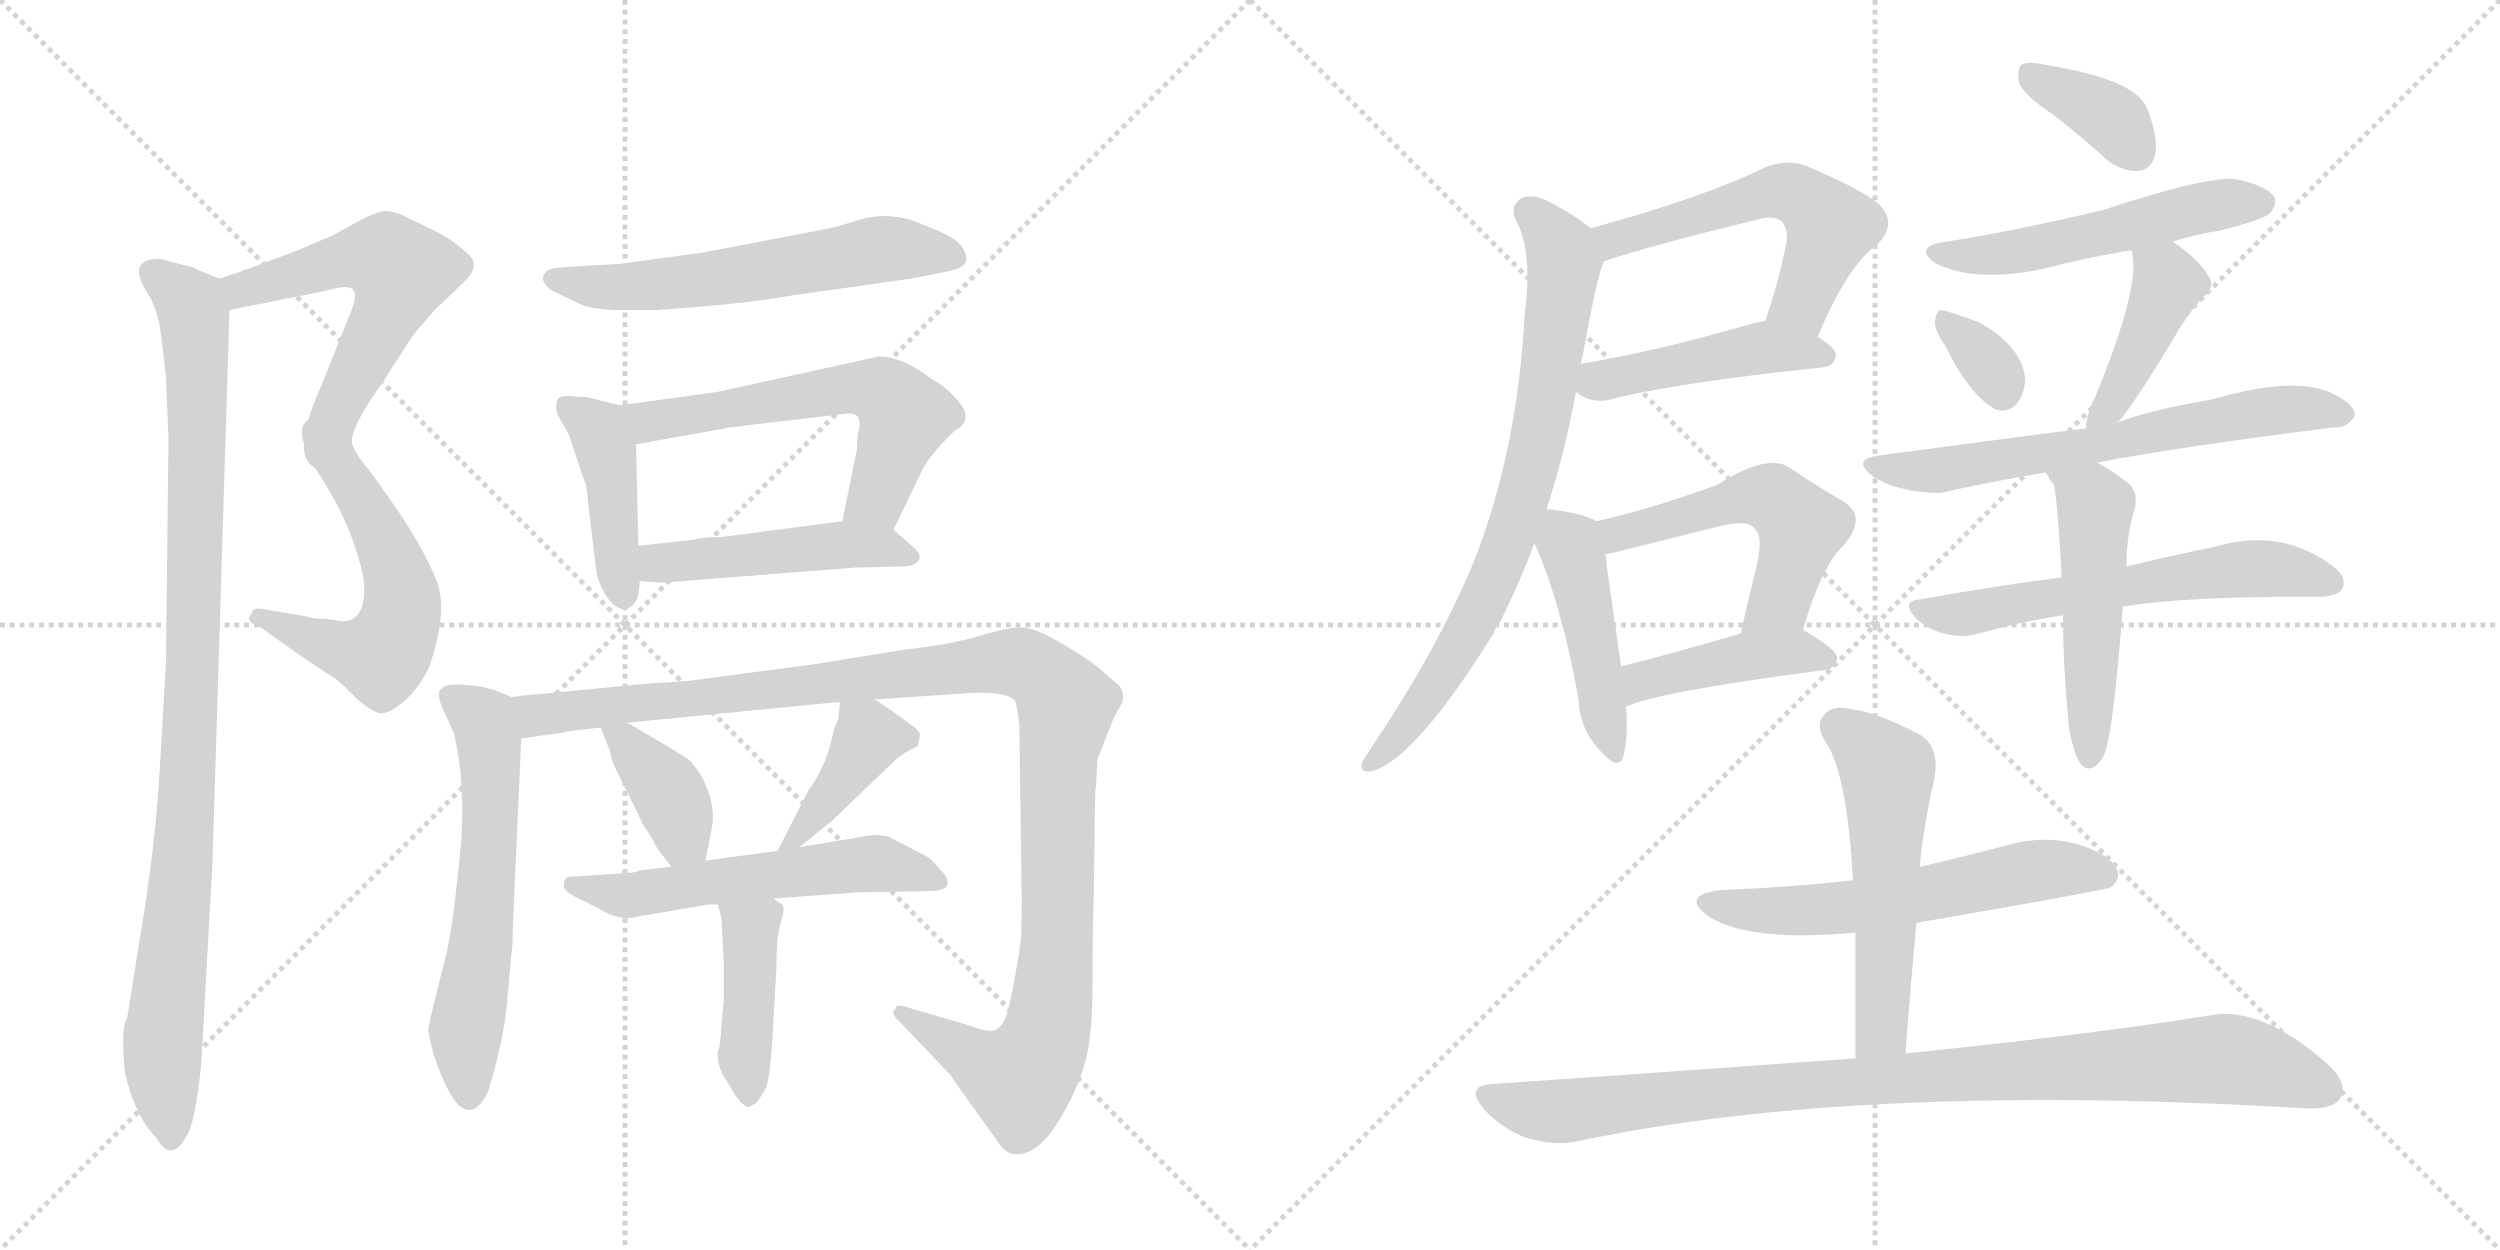 <svg version="1.1" viewBox="0 0 2048 1024" xmlns="http://www.w3.org/2000/svg">
  <g stroke="lightgray" stroke-dasharray="1,1" stroke-width="1" transform="scale(4, 4)">
    <line x1="0" y1="0" x2="256" y2="256"></line>
    <line x1="256" y1="0" x2="0" y2="256"></line>
    <line x1="128" y1="0" x2="128" y2="256"></line>
    <line x1="0" y1="128" x2="256" y2="128"></line>
    <line x1="256" y1="0" x2="512" y2="256"></line>
    <line x1="512" y1="0" x2="256" y2="256"></line>
    <line x1="384" y1="0" x2="384" y2="256"></line>
    <line x1="256" y1="128" x2="512" y2="128"></line>
  </g>
<g transform="scale(1, -1) translate(0, -850)">
   <style type="text/css">
    @keyframes keyframes0 {
      from {
       stroke: black;
       stroke-dashoffset: 563;
       stroke-width: 128;
       }
       65% {
       animation-timing-function: step-end;
       stroke: black;
       stroke-dashoffset: 0;
       stroke-width: 128;
       }
       to {
       stroke: black;
       stroke-width: 1024;
       }
       }
       #make-me-a-hanzi-animation-0 {
         animation: keyframes0 0.708s both;
         animation-delay: 0s;
         animation-timing-function: linear;
       }
    @keyframes keyframes1 {
      from {
       stroke: black;
       stroke-dashoffset: 561;
       stroke-width: 128;
       }
       65% {
       animation-timing-function: step-end;
       stroke: black;
       stroke-dashoffset: 0;
       stroke-width: 128;
       }
       to {
       stroke: black;
       stroke-width: 1024;
       }
       }
       #make-me-a-hanzi-animation-1 {
         animation: keyframes1 0.707s both;
         animation-delay: 0.708s;
         animation-timing-function: linear;
       }
    @keyframes keyframes2 {
      from {
       stroke: black;
       stroke-dashoffset: 974;
       stroke-width: 128;
       }
       76% {
       animation-timing-function: step-end;
       stroke: black;
       stroke-dashoffset: 0;
       stroke-width: 128;
       }
       to {
       stroke: black;
       stroke-width: 1024;
       }
       }
       #make-me-a-hanzi-animation-2 {
         animation: keyframes2 1.043s both;
         animation-delay: 1.415s;
         animation-timing-function: linear;
       }
    @keyframes keyframes3 {
      from {
       stroke: black;
       stroke-dashoffset: 587;
       stroke-width: 128;
       }
       66% {
       animation-timing-function: step-end;
       stroke: black;
       stroke-dashoffset: 0;
       stroke-width: 128;
       }
       to {
       stroke: black;
       stroke-width: 1024;
       }
       }
       #make-me-a-hanzi-animation-3 {
         animation: keyframes3 0.728s both;
         animation-delay: 2.457s;
         animation-timing-function: linear;
       }
    @keyframes keyframes4 {
      from {
       stroke: black;
       stroke-dashoffset: 424;
       stroke-width: 128;
       }
       58% {
       animation-timing-function: step-end;
       stroke: black;
       stroke-dashoffset: 0;
       stroke-width: 128;
       }
       to {
       stroke: black;
       stroke-width: 1024;
       }
       }
       #make-me-a-hanzi-animation-4 {
         animation: keyframes4 0.595s both;
         animation-delay: 3.185s;
         animation-timing-function: linear;
       }
    @keyframes keyframes5 {
      from {
       stroke: black;
       stroke-dashoffset: 590;
       stroke-width: 128;
       }
       66% {
       animation-timing-function: step-end;
       stroke: black;
       stroke-dashoffset: 0;
       stroke-width: 128;
       }
       to {
       stroke: black;
       stroke-width: 1024;
       }
       }
       #make-me-a-hanzi-animation-5 {
         animation: keyframes5 0.73s both;
         animation-delay: 3.78s;
         animation-timing-function: linear;
       }
    @keyframes keyframes6 {
      from {
       stroke: black;
       stroke-dashoffset: 473;
       stroke-width: 128;
       }
       61% {
       animation-timing-function: step-end;
       stroke: black;
       stroke-dashoffset: 0;
       stroke-width: 128;
       }
       to {
       stroke: black;
       stroke-width: 1024;
       }
       }
       #make-me-a-hanzi-animation-6 {
         animation: keyframes6 0.635s both;
         animation-delay: 4.51s;
         animation-timing-function: linear;
       }
    @keyframes keyframes7 {
      from {
       stroke: black;
       stroke-dashoffset: 594;
       stroke-width: 128;
       }
       66% {
       animation-timing-function: step-end;
       stroke: black;
       stroke-dashoffset: 0;
       stroke-width: 128;
       }
       to {
       stroke: black;
       stroke-width: 1024;
       }
       }
       #make-me-a-hanzi-animation-7 {
         animation: keyframes7 0.733s both;
         animation-delay: 5.145s;
         animation-timing-function: linear;
       }
    @keyframes keyframes8 {
      from {
       stroke: black;
       stroke-dashoffset: 1147;
       stroke-width: 128;
       }
       79% {
       animation-timing-function: step-end;
       stroke: black;
       stroke-dashoffset: 0;
       stroke-width: 128;
       }
       to {
       stroke: black;
       stroke-width: 1024;
       }
       }
       #make-me-a-hanzi-animation-8 {
         animation: keyframes8 1.183s both;
         animation-delay: 5.879s;
         animation-timing-function: linear;
       }
    @keyframes keyframes9 {
      from {
       stroke: black;
       stroke-dashoffset: 381;
       stroke-width: 128;
       }
       55% {
       animation-timing-function: step-end;
       stroke: black;
       stroke-dashoffset: 0;
       stroke-width: 128;
       }
       to {
       stroke: black;
       stroke-width: 1024;
       }
       }
       #make-me-a-hanzi-animation-9 {
         animation: keyframes9 0.56s both;
         animation-delay: 7.062s;
         animation-timing-function: linear;
       }
    @keyframes keyframes10 {
      from {
       stroke: black;
       stroke-dashoffset: 398;
       stroke-width: 128;
       }
       56% {
       animation-timing-function: step-end;
       stroke: black;
       stroke-dashoffset: 0;
       stroke-width: 128;
       }
       to {
       stroke: black;
       stroke-width: 1024;
       }
       }
       #make-me-a-hanzi-animation-10 {
         animation: keyframes10 0.574s both;
         animation-delay: 7.622s;
         animation-timing-function: linear;
       }
    @keyframes keyframes11 {
      from {
       stroke: black;
       stroke-dashoffset: 561;
       stroke-width: 128;
       }
       65% {
       animation-timing-function: step-end;
       stroke: black;
       stroke-dashoffset: 0;
       stroke-width: 128;
       }
       to {
       stroke: black;
       stroke-width: 1024;
       }
       }
       #make-me-a-hanzi-animation-11 {
         animation: keyframes11 0.707s both;
         animation-delay: 8.196s;
         animation-timing-function: linear;
       }
    @keyframes keyframes12 {
      from {
       stroke: black;
       stroke-dashoffset: 420;
       stroke-width: 128;
       }
       58% {
       animation-timing-function: step-end;
       stroke: black;
       stroke-dashoffset: 0;
       stroke-width: 128;
       }
       to {
       stroke: black;
       stroke-width: 1024;
       }
       }
       #make-me-a-hanzi-animation-12 {
         animation: keyframes12 0.592s both;
         animation-delay: 8.903s;
         animation-timing-function: linear;
       }
    @keyframes keyframes13 {
      from {
       stroke: black;
       stroke-dashoffset: 550;
       stroke-width: 128;
       }
       64% {
       animation-timing-function: step-end;
       stroke: black;
       stroke-dashoffset: 0;
       stroke-width: 128;
       }
       to {
       stroke: black;
       stroke-width: 1024;
       }
       }
       #make-me-a-hanzi-animation-13 {
         animation: keyframes13 0.698s both;
         animation-delay: 9.494s;
         animation-timing-function: linear;
       }
    @keyframes keyframes14 {
      from {
       stroke: black;
       stroke-dashoffset: 455;
       stroke-width: 128;
       }
       60% {
       animation-timing-function: step-end;
       stroke: black;
       stroke-dashoffset: 0;
       stroke-width: 128;
       }
       to {
       stroke: black;
       stroke-width: 1024;
       }
       }
       #make-me-a-hanzi-animation-14 {
         animation: keyframes14 0.62s both;
         animation-delay: 10.192s;
         animation-timing-function: linear;
       }
    @keyframes keyframes15 {
      from {
       stroke: black;
       stroke-dashoffset: 754;
       stroke-width: 128;
       }
       71% {
       animation-timing-function: step-end;
       stroke: black;
       stroke-dashoffset: 0;
       stroke-width: 128;
       }
       to {
       stroke: black;
       stroke-width: 1024;
       }
       }
       #make-me-a-hanzi-animation-15 {
         animation: keyframes15 0.864s both;
         animation-delay: 10.812s;
         animation-timing-function: linear;
       }
    @keyframes keyframes16 {
      from {
       stroke: black;
       stroke-dashoffset: 450;
       stroke-width: 128;
       }
       59% {
       animation-timing-function: step-end;
       stroke: black;
       stroke-dashoffset: 0;
       stroke-width: 128;
       }
       to {
       stroke: black;
       stroke-width: 1024;
       }
       }
       #make-me-a-hanzi-animation-16 {
         animation: keyframes16 0.616s both;
         animation-delay: 11.676s;
         animation-timing-function: linear;
       }
    @keyframes keyframes17 {
      from {
       stroke: black;
       stroke-dashoffset: 527;
       stroke-width: 128;
       }
       63% {
       animation-timing-function: step-end;
       stroke: black;
       stroke-dashoffset: 0;
       stroke-width: 128;
       }
       to {
       stroke: black;
       stroke-width: 1024;
       }
       }
       #make-me-a-hanzi-animation-17 {
         animation: keyframes17 0.679s both;
         animation-delay: 12.292s;
         animation-timing-function: linear;
       }
    @keyframes keyframes18 {
      from {
       stroke: black;
       stroke-dashoffset: 429;
       stroke-width: 128;
       }
       58% {
       animation-timing-function: step-end;
       stroke: black;
       stroke-dashoffset: 0;
       stroke-width: 128;
       }
       to {
       stroke: black;
       stroke-width: 1024;
       }
       }
       #make-me-a-hanzi-animation-18 {
         animation: keyframes18 0.599s both;
         animation-delay: 12.971s;
         animation-timing-function: linear;
       }
    @keyframes keyframes19 {
      from {
       stroke: black;
       stroke-dashoffset: 369;
       stroke-width: 128;
       }
       55% {
       animation-timing-function: step-end;
       stroke: black;
       stroke-dashoffset: 0;
       stroke-width: 128;
       }
       to {
       stroke: black;
       stroke-width: 1024;
       }
       }
       #make-me-a-hanzi-animation-19 {
         animation: keyframes19 0.55s both;
         animation-delay: 13.57s;
         animation-timing-function: linear;
       }
    @keyframes keyframes20 {
      from {
       stroke: black;
       stroke-dashoffset: 526;
       stroke-width: 128;
       }
       63% {
       animation-timing-function: step-end;
       stroke: black;
       stroke-dashoffset: 0;
       stroke-width: 128;
       }
       to {
       stroke: black;
       stroke-width: 1024;
       }
       }
       #make-me-a-hanzi-animation-20 {
         animation: keyframes20 0.678s both;
         animation-delay: 14.12s;
         animation-timing-function: linear;
       }
    @keyframes keyframes21 {
      from {
       stroke: black;
       stroke-dashoffset: 335;
       stroke-width: 128;
       }
       52% {
       animation-timing-function: step-end;
       stroke: black;
       stroke-dashoffset: 0;
       stroke-width: 128;
       }
       to {
       stroke: black;
       stroke-width: 1024;
       }
       }
       #make-me-a-hanzi-animation-21 {
         animation: keyframes21 0.523s both;
         animation-delay: 14.798s;
         animation-timing-function: linear;
       }
    @keyframes keyframes22 {
      from {
       stroke: black;
       stroke-dashoffset: 420;
       stroke-width: 128;
       }
       58% {
       animation-timing-function: step-end;
       stroke: black;
       stroke-dashoffset: 0;
       stroke-width: 128;
       }
       to {
       stroke: black;
       stroke-width: 1024;
       }
       }
       #make-me-a-hanzi-animation-22 {
         animation: keyframes22 0.592s both;
         animation-delay: 15.321s;
         animation-timing-function: linear;
       }
    @keyframes keyframes23 {
      from {
       stroke: black;
       stroke-dashoffset: 645;
       stroke-width: 128;
       }
       68% {
       animation-timing-function: step-end;
       stroke: black;
       stroke-dashoffset: 0;
       stroke-width: 128;
       }
       to {
       stroke: black;
       stroke-width: 1024;
       }
       }
       #make-me-a-hanzi-animation-23 {
         animation: keyframes23 0.775s both;
         animation-delay: 15.913s;
         animation-timing-function: linear;
       }
    @keyframes keyframes24 {
      from {
       stroke: black;
       stroke-dashoffset: 589;
       stroke-width: 128;
       }
       66% {
       animation-timing-function: step-end;
       stroke: black;
       stroke-dashoffset: 0;
       stroke-width: 128;
       }
       to {
       stroke: black;
       stroke-width: 1024;
       }
       }
       #make-me-a-hanzi-animation-24 {
         animation: keyframes24 0.729s both;
         animation-delay: 16.688s;
         animation-timing-function: linear;
       }
    @keyframes keyframes25 {
      from {
       stroke: black;
       stroke-dashoffset: 500;
       stroke-width: 128;
       }
       62% {
       animation-timing-function: step-end;
       stroke: black;
       stroke-dashoffset: 0;
       stroke-width: 128;
       }
       to {
       stroke: black;
       stroke-width: 1024;
       }
       }
       #make-me-a-hanzi-animation-25 {
         animation: keyframes25 0.657s both;
         animation-delay: 17.417s;
         animation-timing-function: linear;
       }
    @keyframes keyframes26 {
      from {
       stroke: black;
       stroke-dashoffset: 582;
       stroke-width: 128;
       }
       65% {
       animation-timing-function: step-end;
       stroke: black;
       stroke-dashoffset: 0;
       stroke-width: 128;
       }
       to {
       stroke: black;
       stroke-width: 1024;
       }
       }
       #make-me-a-hanzi-animation-26 {
         animation: keyframes26 0.724s both;
         animation-delay: 18.074s;
         animation-timing-function: linear;
       }
    @keyframes keyframes27 {
      from {
       stroke: black;
       stroke-dashoffset: 542;
       stroke-width: 128;
       }
       64% {
       animation-timing-function: step-end;
       stroke: black;
       stroke-dashoffset: 0;
       stroke-width: 128;
       }
       to {
       stroke: black;
       stroke-width: 1024;
       }
       }
       #make-me-a-hanzi-animation-27 {
         animation: keyframes27 0.691s both;
         animation-delay: 18.798s;
         animation-timing-function: linear;
       }
    @keyframes keyframes28 {
      from {
       stroke: black;
       stroke-dashoffset: 949;
       stroke-width: 128;
       }
       76% {
       animation-timing-function: step-end;
       stroke: black;
       stroke-dashoffset: 0;
       stroke-width: 128;
       }
       to {
       stroke: black;
       stroke-width: 1024;
       }
       }
       #make-me-a-hanzi-animation-28 {
         animation: keyframes28 1.022s both;
         animation-delay: 19.489s;
         animation-timing-function: linear;
       }
</style>
<path d="M 188 596 L 268 612 Q 285 617 289 613 Q 293 609 288 596 L 264 536 Q 254 513 252 504 Q 248 496 249 487 C 247 457 281 459 288 488 Q 289 503 313 536 L 338 575 L 356 596 L 377 616 Q 388 626 388 632 Q 389 638 381 644 Q 369 655 354 662 L 329 674 Q 320 678 314 677 Q 308 676 296 670 L 272 657 L 244 645 L 204 630 Q 199 629 198 628 Q 197 627 189 625 Q 182 622 179 622 C 150 613 159 590 188 596 Z" fill="lightgray"></path> 
<path d="M 249 487 Q 251 477 265 456 Q 290 416 298 375 Q 301 341 280 341 L 268 343 Q 257 343 251 345 L 216 351 Q 207 353 206 347 Q 200 341 212 337 L 246 313 Q 271 296 275 294 Q 279 291 294 276 Q 304 268 310 266 Q 317 264 329 274 Q 341 283 351 302 Q 368 350 357 376 Q 346 402 327 430 Q 308 458 299 469 Q 290 480 288 488 C 276 515 239 515 249 487 Z" fill="lightgray"></path> 
<path d="M 154 632 L 131 638 Q 102 638 122 608 Q 129 595 131 582 Q 133 569 136 540 L 138 491 L 136 308 L 131 222 Q 127 154 115 84 L 104 15 Q 99 10 102 -27 Q 110 -64 128 -82 Q 140 -103 152 -82 Q 160 -72 165 -20 L 174 142 L 188 596 C 189 618 189 618 179 622 L 162 629 Q 156 632 154 632 Z" fill="lightgray"></path> 
<path d="M 509 634 L 460 631 Q 450 630 448 628 Q 440 621 452 612 L 475 601 Q 483 597 504 596 L 538 596 Q 611 601 649 608 L 748 622 L 773 627 Q 789 630 791 635 Q 793 640 788 648 Q 783 655 766 662 L 746 670 Q 724 676 704 670 Q 685 664 680 663 L 575 643 L 509 634 Z" fill="lightgray"></path> 
<path d="M 508 518 L 479 525 L 472 525 Q 460 527 457 523 Q 454 518 457 510 L 466 494 L 473 473 Q 477 460 480 453 L 488 386 Q 489 374 496 363 Q 503 351 512 351 Q 524 353 524 374 L 523 403 L 521 486 C 520 515 520 515 508 518 Z" fill="lightgray"></path> 
<path d="M 720 558 L 588 529 L 508 518 C 478 514 491 481 521 486 L 599 500 L 692 511 Q 701 512 703 508 Q 705 503 704 500 L 704 499 Q 702 494 702 482 L 690 423 C 684 394 719 389 732 416 L 754 462 Q 760 476 782 497 Q 797 505 787 519 Q 777 532 764 539 Q 739 558 720 558 Z" fill="lightgray"></path> 
<path d="M 524 374 L 538 373 Q 540 372 572 375 L 700 385 L 739 386 Q 751 386 753 392 Q 755 396 748 402 L 732 416 C 720 427 720 427 690 423 L 590 410 Q 575 410 569 408 L 523 403 C 493 400 494 376 524 374 Z" fill="lightgray"></path> 
<path d="M 419 279 L 407 284 Q 396 288 380 289 Q 365 290 362 286 Q 357 284 362 271 L 372 249 Q 383 200 376 142 Q 370 83 364 62 L 355 26 Q 350 6 351 4 Q 352 2 352 -1 L 355 -13 Q 379 -86 400 -44 Q 414 2 416 36 L 419 69 Q 420 74 420 88 L 427 245 C 428 275 428 275 419 279 Z" fill="lightgray"></path> 
<path d="M 716 277 L 791 282 Q 801 283 815 282 Q 830 280 832 275 Q 834 266 835 256 L 837 112 Q 837 85 836 78 L 834 64 Q 827 24 824 17 Q 821 9 815 6 Q 809 4 794 10 L 746 24 Q 736 28 734 25 Q 733 22 732 22 Q 731 18 737 13 L 777 -29 Q 780 -32 780 -33 L 815 -82 Q 822 -93 828 -95 Q 850 -100 871 -62 Q 883 -41 889 -20 Q 895 1 895 44 Q 895 87 896 116 L 897 190 Q 897 201 898 208 L 899 228 L 912 261 L 919 274 Q 920 275 920 280 Q 920 285 917 288 L 900 303 Q 886 314 866 325 Q 847 336 836 336 Q 825 336 802 329 Q 779 322 742 318 L 668 306 L 562 292 L 530 290 L 448 282 Q 434 281 419 279 C 389 276 397 241 427 245 L 462 250 Q 463 251 492 254 L 514 258 L 688 275 L 716 277 Z" fill="lightgray"></path> 
<path d="M 492 254 L 500 234 Q 500 227 512 205 L 528 172 Q 530 170 533 165 L 539 154 L 550 140 C 569 116 572 116 578 145 L 583 171 Q 586 186 580 202 Q 575 217 564 228 Q 550 237 514 258 C 488 273 483 276 492 254 Z" fill="lightgray"></path> 
<path d="M 655 156 L 682 178 L 731 225 Q 736 231 752 239 L 753 245 Q 756 249 748 255 Q 721 275 716 277 C 690 292 689 292 688 275 L 687 262 L 683 252 Q 678 224 662 202 L 637 153 C 627 133 632 137 655 156 Z" fill="lightgray"></path> 
<path d="M 715 166 L 655 156 L 637 153 L 578 145 L 550 140 L 524 137 Q 521 135 514 135 L 472 132 Q 466 132 464 131 Q 462 129 462 123 Q 463 119 476 113 L 490 106 Q 507 95 522 99 L 580 109 L 588 109 L 634 114 L 704 119 L 760 120 Q 774 120 776 125 Q 778 130 770 138 Q 763 146 760 148 L 729 164 Q 725 166 715 166 Z" fill="lightgray"></path> 
<path d="M 588 109 L 591 98 L 593 60 L 593 34 Q 593 29 591 10 Q 590 -9 588 -11 Q 587 -25 597 -38 Q 607 -57 614 -57 Q 616 -55 619 -54 Q 621 -52 626 -44 Q 631 -37 633 4 L 636 56 Q 636 82 639 92 Q 642 102 642 106 Q 642 109 636 112 L 634 114 C 610 132 580 138 588 109 Z" fill="lightgray"></path> 
<path d="M 1489 574 Q 1513 632 1539 651 Q 1554 667 1540 682 Q 1527 694 1480 714 Q 1465 720 1446 713 Q 1398 689 1303 663 C 1274 655 1285 627 1314 636 Q 1353 649 1439 670 Q 1452 674 1459 669 Q 1466 662 1463 649 Q 1456 615 1446 587 C 1436 559 1477 546 1489 574 Z" fill="lightgray"></path> 
<path d="M 1291 529 Q 1295 525 1302 523 Q 1312 520 1324 524 Q 1378 537 1493 549 Q 1503 550 1504 559 Q 1504 565 1489 574 L 1446 587 Q 1439 586 1432 584 Q 1356 562 1295 552 C 1265 547 1266 546 1291 529 Z" fill="lightgray"></path> 
<path d="M 1267 433 Q 1282 479 1291 529 L 1295 552 Q 1296 556 1297 561 Q 1309 627 1314 636 C 1319 651 1319 651 1303 663 Q 1291 673 1274 682 Q 1258 692 1247 688 Q 1237 682 1241 671 Q 1256 646 1249 592 Q 1243 480 1207 389 Q 1177 317 1123 237 Q 1119 231 1116 226 Q 1113 217 1123 218 Q 1159 227 1224 332 Q 1225 336 1228 339 Q 1244 370 1257 405 L 1267 433 Z" fill="lightgray"></path> 
<path d="M 1308 423 Q 1296 430 1267 433 C 1244 436 1245 433 1257 405 Q 1279 356 1293 278 Q 1294 253 1310 236 Q 1326 217 1330 231 Q 1334 246 1332 271 L 1328 304 Q 1318 373 1315 396 C 1312 421 1312 421 1308 423 Z" fill="lightgray"></path> 
<path d="M 1477 334 Q 1492 386 1510 403 Q 1531 427 1509 440 Q 1491 450 1466 467 Q 1448 479 1407 453 Q 1356 434 1308 423 C 1279 416 1286 390 1315 396 Q 1322 397 1333 400 Q 1373 410 1409 419 Q 1433 425 1438 416 Q 1445 410 1438 382 Q 1432 358 1426 331 C 1419 302 1468 305 1477 334 Z" fill="lightgray"></path> 
<path d="M 1332 271 Q 1356 283 1494 301 Q 1504 302 1505 311 Q 1505 318 1477 334 C 1464 342 1455 339 1426 331 Q 1371 315 1328 304 C 1299 297 1304 259 1332 271 Z" fill="lightgray"></path> 
<path d="M 1682 756 Q 1703 740 1726 719 Q 1739 709 1752 710 Q 1762 711 1765 722 Q 1769 735 1759 761 Q 1750 785 1675 797 Q 1662 800 1656 797 Q 1652 793 1654 782 Q 1658 772 1682 756 Z" fill="lightgray"></path> 
<path d="M 1780 652 Q 1798 658 1818 661 Q 1854 670 1859 675 Q 1866 682 1863 689 Q 1856 698 1833 703 Q 1811 707 1723 678 Q 1647 660 1594 652 Q 1566 648 1586 634 Q 1619 618 1675 630 Q 1709 639 1746 645 L 1780 652 Z" fill="lightgray"></path> 
<path d="M 1594 566 Q 1613 527 1634 515 Q 1644 511 1652 519 Q 1659 528 1659 540 Q 1656 567 1621 586 Q 1594 596 1590 596 Q 1586 596 1585 586 Q 1585 579 1594 566 Z" fill="lightgray"></path> 
<path d="M 1735 504 Q 1747 517 1782 575 Q 1789 588 1803 605 Q 1816 615 1809 624 Q 1802 637 1780 652 C 1755 669 1739 674 1746 645 Q 1755 618 1716 524 Q 1709 511 1709 499 C 1707 471 1716 481 1735 504 Z" fill="lightgray"></path> 
<path d="M 1718 471 Q 1785 484 1913 500 Q 1922 499 1929 509 Q 1930 518 1912 527 Q 1882 543 1813 523 Q 1761 514 1735 504 L 1709 499 Q 1705 499 1540 477 Q 1516 474 1534 460 Q 1553 447 1589 446 Q 1628 455 1676 463 L 1718 471 Z" fill="lightgray"></path> 
<path d="M 1739 353 Q 1794 362 1901 361 Q 1916 362 1919 368 Q 1923 378 1910 387 Q 1868 418 1814 402 Q 1784 396 1742 386 L 1689 377 Q 1634 370 1573 359 Q 1557 358 1569 344 Q 1579 334 1593 331 Q 1609 327 1621 331 Q 1652 340 1690 346 L 1739 353 Z" fill="lightgray"></path> 
<path d="M 1695 253 Q 1699 232 1704 225 Q 1708 219 1714 221 Q 1721 224 1725 235 Q 1732 259 1739 353 L 1742 386 Q 1742 413 1749 434 Q 1752 449 1741 456 Q 1728 466 1718 471 C 1692 486 1661 489 1676 463 Q 1676 462 1678 460 Q 1679 456 1682 454 Q 1685 448 1689 377 L 1690 346 Q 1690 304 1695 253 Z" fill="lightgray"></path> 
<path d="M 1570 94 Q 1726 121 1729 123 Q 1738 130 1734 138 Q 1728 151 1700 159 Q 1672 166 1642 157 Q 1608 148 1573 140 L 1518 129 Q 1467 123 1411 121 Q 1375 117 1400 99 Q 1433 78 1520 86 L 1570 94 Z" fill="lightgray"></path> 
<path d="M 1561 -13 Q 1565 42 1570 94 L 1573 140 Q 1573 155 1582 201 Q 1591 231 1578 244 Q 1575 247 1573 248 Q 1539 266 1517 269 Q 1501 273 1494 264 Q 1487 257 1495 243 Q 1513 218 1518 129 L 1520 86 Q 1520 37 1520 -17 C 1520 -47 1559 -43 1561 -13 Z" fill="lightgray"></path> 
<path d="M 1520 -17 Q 1382 -27 1223 -38 Q 1199 -39 1216 -59 Q 1231 -75 1250 -82 Q 1274 -89 1292 -85 Q 1523 -36 1889 -58 Q 1911 -59 1917 -50 Q 1924 -37 1906 -21 Q 1851 27 1809 18 Q 1716 3 1561 -13 L 1520 -17 Z" fill="lightgray"></path> 
      <clipPath id="make-me-a-hanzi-clip-0">
      <path d="M 188 596 L 268 612 Q 285 617 289 613 Q 293 609 288 596 L 264 536 Q 254 513 252 504 Q 248 496 249 487 C 247 457 281 459 288 488 Q 289 503 313 536 L 338 575 L 356 596 L 377 616 Q 388 626 388 632 Q 389 638 381 644 Q 369 655 354 662 L 329 674 Q 320 678 314 677 Q 308 676 296 670 L 272 657 L 244 645 L 204 630 Q 199 629 198 628 Q 197 627 189 625 Q 182 622 179 622 C 150 613 159 590 188 596 Z" fill="lightgray"></path>
      </clipPath>
      <path clip-path="url(#make-me-a-hanzi-clip-0)" d="M 186 617 L 206 614 L 291 639 L 319 637 L 328 628 L 320 599 L 273 507 L 255 491 " fill="none" id="make-me-a-hanzi-animation-0" stroke-dasharray="435 870" stroke-linecap="round"></path>

      <clipPath id="make-me-a-hanzi-clip-1">
      <path d="M 249 487 Q 251 477 265 456 Q 290 416 298 375 Q 301 341 280 341 L 268 343 Q 257 343 251 345 L 216 351 Q 207 353 206 347 Q 200 341 212 337 L 246 313 Q 271 296 275 294 Q 279 291 294 276 Q 304 268 310 266 Q 317 264 329 274 Q 341 283 351 302 Q 368 350 357 376 Q 346 402 327 430 Q 308 458 299 469 Q 290 480 288 488 C 276 515 239 515 249 487 Z" fill="lightgray"></path>
      </clipPath>
      <path clip-path="url(#make-me-a-hanzi-clip-1)" d="M 256 485 L 277 470 L 306 425 L 324 384 L 329 347 L 312 312 L 277 319 L 213 344 " fill="none" id="make-me-a-hanzi-animation-1" stroke-dasharray="433 866" stroke-linecap="round"></path>

      <clipPath id="make-me-a-hanzi-clip-2">
      <path d="M 154 632 L 131 638 Q 102 638 122 608 Q 129 595 131 582 Q 133 569 136 540 L 138 491 L 136 308 L 131 222 Q 127 154 115 84 L 104 15 Q 99 10 102 -27 Q 110 -64 128 -82 Q 140 -103 152 -82 Q 160 -72 165 -20 L 174 142 L 188 596 C 189 618 189 618 179 622 L 162 629 Q 156 632 154 632 Z" fill="lightgray"></path>
      </clipPath>
      <path clip-path="url(#make-me-a-hanzi-clip-2)" d="M 128 623 L 156 601 L 162 542 L 153 197 L 133 0 L 140 -80 " fill="none" id="make-me-a-hanzi-animation-2" stroke-dasharray="846 1692" stroke-linecap="round"></path>

      <clipPath id="make-me-a-hanzi-clip-3">
      <path d="M 509 634 L 460 631 Q 450 630 448 628 Q 440 621 452 612 L 475 601 Q 483 597 504 596 L 538 596 Q 611 601 649 608 L 748 622 L 773 627 Q 789 630 791 635 Q 793 640 788 648 Q 783 655 766 662 L 746 670 Q 724 676 704 670 Q 685 664 680 663 L 575 643 L 509 634 Z" fill="lightgray"></path>
      </clipPath>
      <path clip-path="url(#make-me-a-hanzi-clip-3)" d="M 454 621 L 497 614 L 583 621 L 723 646 L 782 640 " fill="none" id="make-me-a-hanzi-animation-3" stroke-dasharray="459 918" stroke-linecap="round"></path>

      <clipPath id="make-me-a-hanzi-clip-4">
      <path d="M 508 518 L 479 525 L 472 525 Q 460 527 457 523 Q 454 518 457 510 L 466 494 L 473 473 Q 477 460 480 453 L 488 386 Q 489 374 496 363 Q 503 351 512 351 Q 524 353 524 374 L 523 403 L 521 486 C 520 515 520 515 508 518 Z" fill="lightgray"></path>
      </clipPath>
      <path clip-path="url(#make-me-a-hanzi-clip-4)" d="M 466 517 L 490 497 L 496 482 L 511 362 " fill="none" id="make-me-a-hanzi-animation-4" stroke-dasharray="296 592" stroke-linecap="round"></path>

      <clipPath id="make-me-a-hanzi-clip-5">
      <path d="M 720 558 L 588 529 L 508 518 C 478 514 491 481 521 486 L 599 500 L 692 511 Q 701 512 703 508 Q 705 503 704 500 L 704 499 Q 702 494 702 482 L 690 423 C 684 394 719 389 732 416 L 754 462 Q 760 476 782 497 Q 797 505 787 519 Q 777 532 764 539 Q 739 558 720 558 Z" fill="lightgray"></path>
      </clipPath>
      <path clip-path="url(#make-me-a-hanzi-clip-5)" d="M 515 515 L 531 505 L 687 531 L 718 531 L 741 509 L 718 443 L 698 429 " fill="none" id="make-me-a-hanzi-animation-5" stroke-dasharray="462 924" stroke-linecap="round"></path>

      <clipPath id="make-me-a-hanzi-clip-6">
      <path d="M 524 374 L 538 373 Q 540 372 572 375 L 700 385 L 739 386 Q 751 386 753 392 Q 755 396 748 402 L 732 416 C 720 427 720 427 690 423 L 590 410 Q 575 410 569 408 L 523 403 C 493 400 494 376 524 374 Z" fill="lightgray"></path>
      </clipPath>
      <path clip-path="url(#make-me-a-hanzi-clip-6)" d="M 532 382 L 539 389 L 685 404 L 744 394 " fill="none" id="make-me-a-hanzi-animation-6" stroke-dasharray="345 690" stroke-linecap="round"></path>

      <clipPath id="make-me-a-hanzi-clip-7">
      <path d="M 419 279 L 407 284 Q 396 288 380 289 Q 365 290 362 286 Q 357 284 362 271 L 372 249 Q 383 200 376 142 Q 370 83 364 62 L 355 26 Q 350 6 351 4 Q 352 2 352 -1 L 355 -13 Q 379 -86 400 -44 Q 414 2 416 36 L 419 69 Q 420 74 420 88 L 427 245 C 428 275 428 275 419 279 Z" fill="lightgray"></path>
      </clipPath>
      <path clip-path="url(#make-me-a-hanzi-clip-7)" d="M 369 279 L 396 260 L 402 223 L 396 96 L 380 -20 L 385 -43 " fill="none" id="make-me-a-hanzi-animation-7" stroke-dasharray="466 932" stroke-linecap="round"></path>

      <clipPath id="make-me-a-hanzi-clip-8">
      <path d="M 716 277 L 791 282 Q 801 283 815 282 Q 830 280 832 275 Q 834 266 835 256 L 837 112 Q 837 85 836 78 L 834 64 Q 827 24 824 17 Q 821 9 815 6 Q 809 4 794 10 L 746 24 Q 736 28 734 25 Q 733 22 732 22 Q 731 18 737 13 L 777 -29 Q 780 -32 780 -33 L 815 -82 Q 822 -93 828 -95 Q 850 -100 871 -62 Q 883 -41 889 -20 Q 895 1 895 44 Q 895 87 896 116 L 897 190 Q 897 201 898 208 L 899 228 L 912 261 L 919 274 Q 920 275 920 280 Q 920 285 917 288 L 900 303 Q 886 314 866 325 Q 847 336 836 336 Q 825 336 802 329 Q 779 322 742 318 L 668 306 L 562 292 L 530 290 L 448 282 Q 434 281 419 279 C 389 276 397 241 427 245 L 462 250 Q 463 251 492 254 L 514 258 L 688 275 L 716 277 Z" fill="lightgray"></path>
      </clipPath>
      <path clip-path="url(#make-me-a-hanzi-clip-8)" d="M 427 275 L 437 265 L 479 267 L 816 307 L 837 307 L 857 295 L 873 270 L 867 235 L 866 79 L 853 -7 L 836 -34 L 807 -23 L 739 20 " fill="none" id="make-me-a-hanzi-animation-8" stroke-dasharray="1019 2038" stroke-linecap="round"></path>

      <clipPath id="make-me-a-hanzi-clip-9">
      <path d="M 492 254 L 500 234 Q 500 227 512 205 L 528 172 Q 530 170 533 165 L 539 154 L 550 140 C 569 116 572 116 578 145 L 583 171 Q 586 186 580 202 Q 575 217 564 228 Q 550 237 514 258 C 488 273 483 276 492 254 Z" fill="lightgray"></path>
      </clipPath>
      <path clip-path="url(#make-me-a-hanzi-clip-9)" d="M 498 251 L 515 241 L 544 206 L 559 164 L 569 153 " fill="none" id="make-me-a-hanzi-animation-9" stroke-dasharray="253 506" stroke-linecap="round"></path>

      <clipPath id="make-me-a-hanzi-clip-10">
      <path d="M 655 156 L 682 178 L 731 225 Q 736 231 752 239 L 753 245 Q 756 249 748 255 Q 721 275 716 277 C 690 292 689 292 688 275 L 687 262 L 683 252 Q 678 224 662 202 L 637 153 C 627 133 632 137 655 156 Z" fill="lightgray"></path>
      </clipPath>
      <path clip-path="url(#make-me-a-hanzi-clip-10)" d="M 641 159 L 662 175 L 711 246 L 740 244 " fill="none" id="make-me-a-hanzi-animation-10" stroke-dasharray="270 540" stroke-linecap="round"></path>

      <clipPath id="make-me-a-hanzi-clip-11">
      <path d="M 715 166 L 655 156 L 637 153 L 578 145 L 550 140 L 524 137 Q 521 135 514 135 L 472 132 Q 466 132 464 131 Q 462 129 462 123 Q 463 119 476 113 L 490 106 Q 507 95 522 99 L 580 109 L 588 109 L 634 114 L 704 119 L 760 120 Q 774 120 776 125 Q 778 130 770 138 Q 763 146 760 148 L 729 164 Q 725 166 715 166 Z" fill="lightgray"></path>
      </clipPath>
      <path clip-path="url(#make-me-a-hanzi-clip-11)" d="M 469 126 L 515 116 L 719 143 L 769 130 " fill="none" id="make-me-a-hanzi-animation-11" stroke-dasharray="433 866" stroke-linecap="round"></path>

      <clipPath id="make-me-a-hanzi-clip-12">
      <path d="M 588 109 L 591 98 L 593 60 L 593 34 Q 593 29 591 10 Q 590 -9 588 -11 Q 587 -25 597 -38 Q 607 -57 614 -57 Q 616 -55 619 -54 Q 621 -52 626 -44 Q 631 -37 633 4 L 636 56 Q 636 82 639 92 Q 642 102 642 106 Q 642 109 636 112 L 634 114 C 610 132 580 138 588 109 Z" fill="lightgray"></path>
      </clipPath>
      <path clip-path="url(#make-me-a-hanzi-clip-12)" d="M 596 105 L 615 89 L 613 -50 " fill="none" id="make-me-a-hanzi-animation-12" stroke-dasharray="292 584" stroke-linecap="round"></path>

      <clipPath id="make-me-a-hanzi-clip-13">
      <path d="M 1489 574 Q 1513 632 1539 651 Q 1554 667 1540 682 Q 1527 694 1480 714 Q 1465 720 1446 713 Q 1398 689 1303 663 C 1274 655 1285 627 1314 636 Q 1353 649 1439 670 Q 1452 674 1459 669 Q 1466 662 1463 649 Q 1456 615 1446 587 C 1436 559 1477 546 1489 574 Z" fill="lightgray"></path>
      </clipPath>
      <path clip-path="url(#make-me-a-hanzi-clip-13)" d="M 1316 645 L 1324 654 L 1383 673 L 1450 693 L 1469 692 L 1500 662 L 1474 601 L 1455 590 " fill="none" id="make-me-a-hanzi-animation-13" stroke-dasharray="422 844" stroke-linecap="round"></path>

      <clipPath id="make-me-a-hanzi-clip-14">
      <path d="M 1291 529 Q 1295 525 1302 523 Q 1312 520 1324 524 Q 1378 537 1493 549 Q 1503 550 1504 559 Q 1504 565 1489 574 L 1446 587 Q 1439 586 1432 584 Q 1356 562 1295 552 C 1265 547 1266 546 1291 529 Z" fill="lightgray"></path>
      </clipPath>
      <path clip-path="url(#make-me-a-hanzi-clip-14)" d="M 1300 533 L 1429 563 L 1495 558 " fill="none" id="make-me-a-hanzi-animation-14" stroke-dasharray="327 654" stroke-linecap="round"></path>

      <clipPath id="make-me-a-hanzi-clip-15">
      <path d="M 1267 433 Q 1282 479 1291 529 L 1295 552 Q 1296 556 1297 561 Q 1309 627 1314 636 C 1319 651 1319 651 1303 663 Q 1291 673 1274 682 Q 1258 692 1247 688 Q 1237 682 1241 671 Q 1256 646 1249 592 Q 1243 480 1207 389 Q 1177 317 1123 237 Q 1119 231 1116 226 Q 1113 217 1123 218 Q 1159 227 1224 332 Q 1225 336 1228 339 Q 1244 370 1257 405 L 1267 433 Z" fill="lightgray"></path>
      </clipPath>
      <path clip-path="url(#make-me-a-hanzi-clip-15)" d="M 1253 676 L 1275 651 L 1281 633 L 1253 459 L 1203 331 L 1152 255 L 1124 226 " fill="none" id="make-me-a-hanzi-animation-15" stroke-dasharray="626 1252" stroke-linecap="round"></path>

      <clipPath id="make-me-a-hanzi-clip-16">
      <path d="M 1308 423 Q 1296 430 1267 433 C 1244 436 1245 433 1257 405 Q 1279 356 1293 278 Q 1294 253 1310 236 Q 1326 217 1330 231 Q 1334 246 1332 271 L 1328 304 Q 1318 373 1315 396 C 1312 421 1312 421 1308 423 Z" fill="lightgray"></path>
      </clipPath>
      <path clip-path="url(#make-me-a-hanzi-clip-16)" d="M 1274 422 L 1291 388 L 1320 235 " fill="none" id="make-me-a-hanzi-animation-16" stroke-dasharray="322 644" stroke-linecap="round"></path>

      <clipPath id="make-me-a-hanzi-clip-17">
      <path d="M 1477 334 Q 1492 386 1510 403 Q 1531 427 1509 440 Q 1491 450 1466 467 Q 1448 479 1407 453 Q 1356 434 1308 423 C 1279 416 1286 390 1315 396 Q 1322 397 1333 400 Q 1373 410 1409 419 Q 1433 425 1438 416 Q 1445 410 1438 382 Q 1432 358 1426 331 C 1419 302 1468 305 1477 334 Z" fill="lightgray"></path>
      </clipPath>
      <path clip-path="url(#make-me-a-hanzi-clip-17)" d="M 1316 418 L 1326 412 L 1425 442 L 1456 439 L 1476 418 L 1456 356 L 1432 337 " fill="none" id="make-me-a-hanzi-animation-17" stroke-dasharray="399 798" stroke-linecap="round"></path>

      <clipPath id="make-me-a-hanzi-clip-18">
      <path d="M 1332 271 Q 1356 283 1494 301 Q 1504 302 1505 311 Q 1505 318 1477 334 C 1464 342 1455 339 1426 331 Q 1371 315 1328 304 C 1299 297 1304 259 1332 271 Z" fill="lightgray"></path>
      </clipPath>
      <path clip-path="url(#make-me-a-hanzi-clip-18)" d="M 1333 277 L 1345 292 L 1408 308 L 1472 316 L 1496 310 " fill="none" id="make-me-a-hanzi-animation-18" stroke-dasharray="301 602" stroke-linecap="round"></path>

      <clipPath id="make-me-a-hanzi-clip-19">
      <path d="M 1682 756 Q 1703 740 1726 719 Q 1739 709 1752 710 Q 1762 711 1765 722 Q 1769 735 1759 761 Q 1750 785 1675 797 Q 1662 800 1656 797 Q 1652 793 1654 782 Q 1658 772 1682 756 Z" fill="lightgray"></path>
      </clipPath>
      <path clip-path="url(#make-me-a-hanzi-clip-19)" d="M 1662 789 L 1727 755 L 1751 724 " fill="none" id="make-me-a-hanzi-animation-19" stroke-dasharray="241 482" stroke-linecap="round"></path>

      <clipPath id="make-me-a-hanzi-clip-20">
      <path d="M 1780 652 Q 1798 658 1818 661 Q 1854 670 1859 675 Q 1866 682 1863 689 Q 1856 698 1833 703 Q 1811 707 1723 678 Q 1647 660 1594 652 Q 1566 648 1586 634 Q 1619 618 1675 630 Q 1709 639 1746 645 L 1780 652 Z" fill="lightgray"></path>
      </clipPath>
      <path clip-path="url(#make-me-a-hanzi-clip-20)" d="M 1588 644 L 1647 642 L 1805 680 L 1853 684 " fill="none" id="make-me-a-hanzi-animation-20" stroke-dasharray="398 796" stroke-linecap="round"></path>

      <clipPath id="make-me-a-hanzi-clip-21">
      <path d="M 1594 566 Q 1613 527 1634 515 Q 1644 511 1652 519 Q 1659 528 1659 540 Q 1656 567 1621 586 Q 1594 596 1590 596 Q 1586 596 1585 586 Q 1585 579 1594 566 Z" fill="lightgray"></path>
      </clipPath>
      <path clip-path="url(#make-me-a-hanzi-clip-21)" d="M 1591 589 L 1627 555 L 1640 529 " fill="none" id="make-me-a-hanzi-animation-21" stroke-dasharray="207 414" stroke-linecap="round"></path>

      <clipPath id="make-me-a-hanzi-clip-22">
      <path d="M 1735 504 Q 1747 517 1782 575 Q 1789 588 1803 605 Q 1816 615 1809 624 Q 1802 637 1780 652 C 1755 669 1739 674 1746 645 Q 1755 618 1716 524 Q 1709 511 1709 499 C 1707 471 1716 481 1735 504 Z" fill="lightgray"></path>
      </clipPath>
      <path clip-path="url(#make-me-a-hanzi-clip-22)" d="M 1752 642 L 1776 618 L 1743 544 L 1715 504 " fill="none" id="make-me-a-hanzi-animation-22" stroke-dasharray="292 584" stroke-linecap="round"></path>

      <clipPath id="make-me-a-hanzi-clip-23">
      <path d="M 1718 471 Q 1785 484 1913 500 Q 1922 499 1929 509 Q 1930 518 1912 527 Q 1882 543 1813 523 Q 1761 514 1735 504 L 1709 499 Q 1705 499 1540 477 Q 1516 474 1534 460 Q 1553 447 1589 446 Q 1628 455 1676 463 L 1718 471 Z" fill="lightgray"></path>
      </clipPath>
      <path clip-path="url(#make-me-a-hanzi-clip-23)" d="M 1535 469 L 1592 465 L 1844 511 L 1920 511 " fill="none" id="make-me-a-hanzi-animation-23" stroke-dasharray="517 1034" stroke-linecap="round"></path>

      <clipPath id="make-me-a-hanzi-clip-24">
      <path d="M 1739 353 Q 1794 362 1901 361 Q 1916 362 1919 368 Q 1923 378 1910 387 Q 1868 418 1814 402 Q 1784 396 1742 386 L 1689 377 Q 1634 370 1573 359 Q 1557 358 1569 344 Q 1579 334 1593 331 Q 1609 327 1621 331 Q 1652 340 1690 346 L 1739 353 Z" fill="lightgray"></path>
      </clipPath>
      <path clip-path="url(#make-me-a-hanzi-clip-24)" d="M 1581 349 L 1612 347 L 1827 383 L 1862 384 L 1910 373 " fill="none" id="make-me-a-hanzi-animation-24" stroke-dasharray="461 922" stroke-linecap="round"></path>

      <clipPath id="make-me-a-hanzi-clip-25">
      <path d="M 1695 253 Q 1699 232 1704 225 Q 1708 219 1714 221 Q 1721 224 1725 235 Q 1732 259 1739 353 L 1742 386 Q 1742 413 1749 434 Q 1752 449 1741 456 Q 1728 466 1718 471 C 1692 486 1661 489 1676 463 Q 1676 462 1678 460 Q 1679 456 1682 454 Q 1685 448 1689 377 L 1690 346 Q 1690 304 1695 253 Z" fill="lightgray"></path>
      </clipPath>
      <path clip-path="url(#make-me-a-hanzi-clip-25)" d="M 1685 460 L 1716 434 L 1712 230 " fill="none" id="make-me-a-hanzi-animation-25" stroke-dasharray="372 744" stroke-linecap="round"></path>

      <clipPath id="make-me-a-hanzi-clip-26">
      <path d="M 1570 94 Q 1726 121 1729 123 Q 1738 130 1734 138 Q 1728 151 1700 159 Q 1672 166 1642 157 Q 1608 148 1573 140 L 1518 129 Q 1467 123 1411 121 Q 1375 117 1400 99 Q 1433 78 1520 86 L 1570 94 Z" fill="lightgray"></path>
      </clipPath>
      <path clip-path="url(#make-me-a-hanzi-clip-26)" d="M 1403 111 L 1456 103 L 1508 105 L 1678 138 L 1725 133 " fill="none" id="make-me-a-hanzi-animation-26" stroke-dasharray="454 908" stroke-linecap="round"></path>

      <clipPath id="make-me-a-hanzi-clip-27">
      <path d="M 1561 -13 Q 1565 42 1570 94 L 1573 140 Q 1573 155 1582 201 Q 1591 231 1578 244 Q 1575 247 1573 248 Q 1539 266 1517 269 Q 1501 273 1494 264 Q 1487 257 1495 243 Q 1513 218 1518 129 L 1520 86 Q 1520 37 1520 -17 C 1520 -47 1559 -43 1561 -13 Z" fill="lightgray"></path>
      </clipPath>
      <path clip-path="url(#make-me-a-hanzi-clip-27)" d="M 1506 254 L 1546 217 L 1542 12 L 1526 -9 " fill="none" id="make-me-a-hanzi-animation-27" stroke-dasharray="414 828" stroke-linecap="round"></path>

      <clipPath id="make-me-a-hanzi-clip-28">
      <path d="M 1520 -17 Q 1382 -27 1223 -38 Q 1199 -39 1216 -59 Q 1231 -75 1250 -82 Q 1274 -89 1292 -85 Q 1523 -36 1889 -58 Q 1911 -59 1917 -50 Q 1924 -37 1906 -21 Q 1851 27 1809 18 Q 1716 3 1561 -13 L 1520 -17 Z" fill="lightgray"></path>
      </clipPath>
      <path clip-path="url(#make-me-a-hanzi-clip-28)" d="M 1219 -48 L 1274 -61 L 1573 -31 L 1819 -18 L 1853 -23 L 1905 -42 " fill="none" id="make-me-a-hanzi-animation-28" stroke-dasharray="821 1642" stroke-linecap="round"></path>

</g>
</svg>
